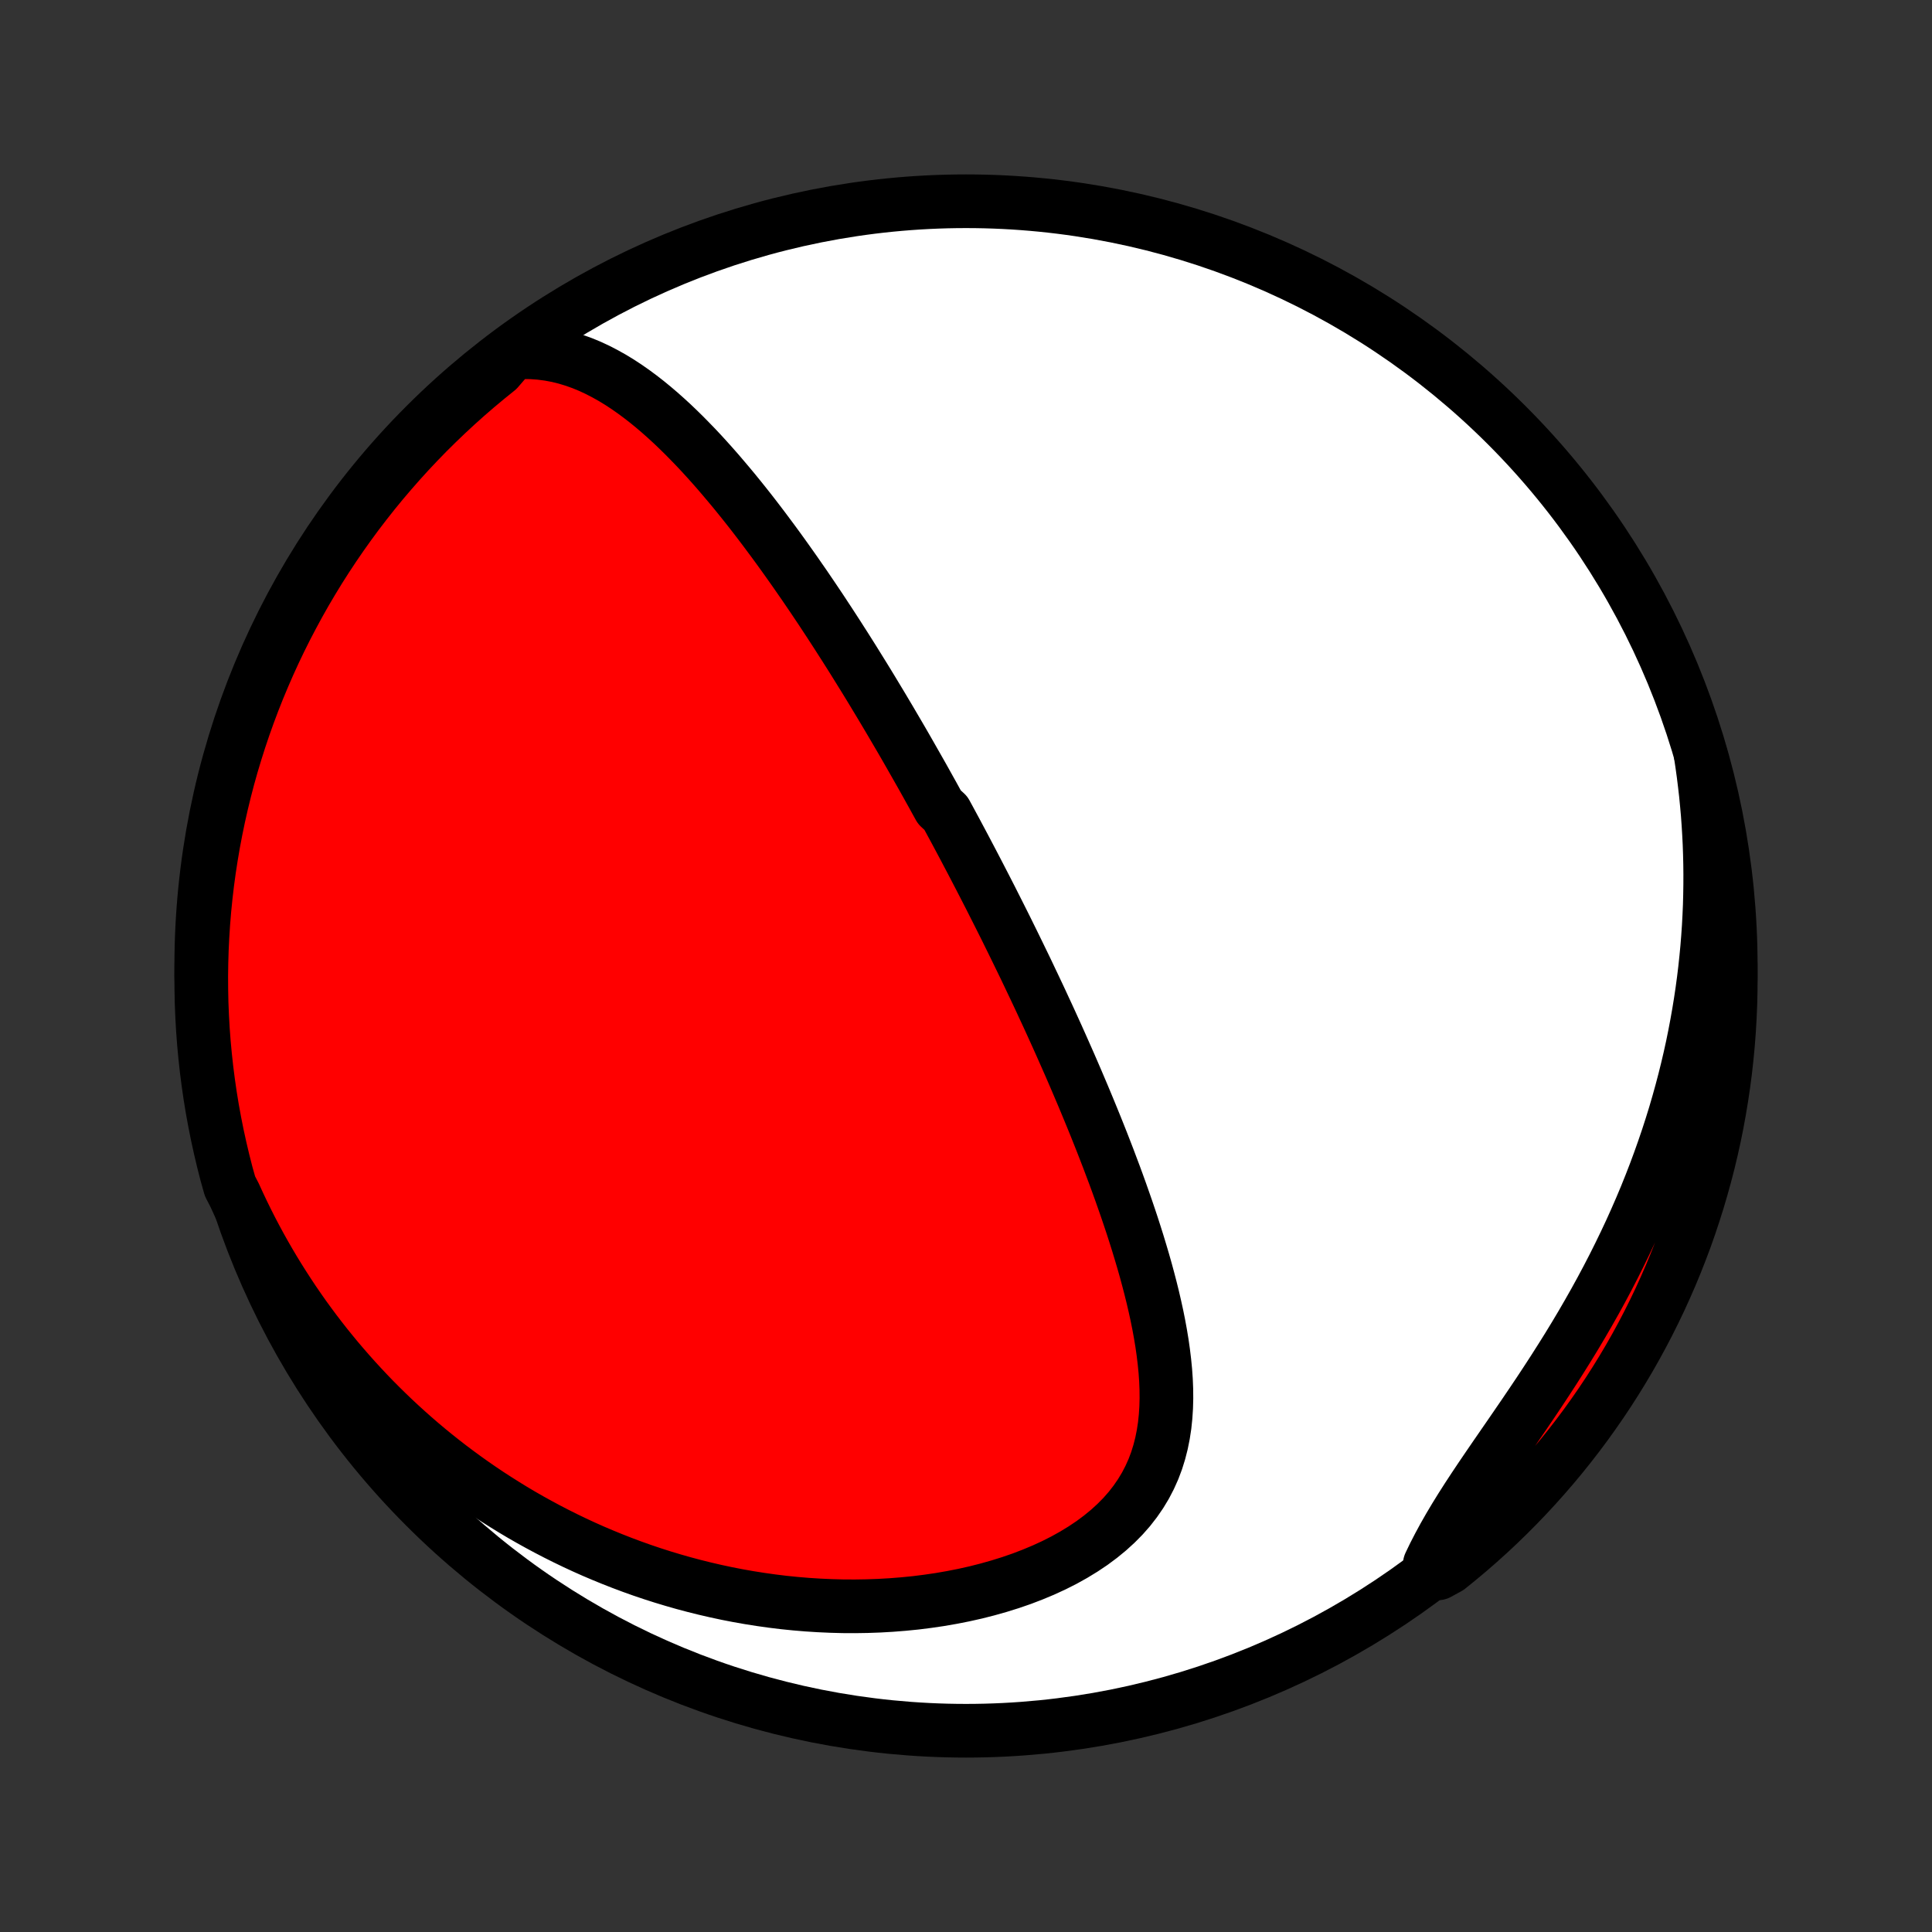<?xml version="1.0" encoding="utf-8" standalone="no"?>
<!DOCTYPE svg PUBLIC "-//W3C//DTD SVG 1.1//EN"
  "http://www.w3.org/Graphics/SVG/1.1/DTD/svg11.dtd">
<!-- Created with matplotlib (http://matplotlib.org/) -->
<svg height="72pt" version="1.1" viewBox="0 0 72 72" width="72pt" xmlns="http://www.w3.org/2000/svg" xmlns:xlink="http://www.w3.org/1999/xlink">
 <rect x="0" y="0" width="72" height="72" fill="#333333" stroke="none"/>
 <defs>
  <style type="text/css">
*{stroke-linecap:butt;stroke-linejoin:round;}
  </style>
 </defs>
 <g id="figure_1">
  <g id="patch_1">
   <path d="
M0 72
L72 72
L72 0
L0 0
z
" style="fill:none;"/>
  </g>
  <g id="axes_1">
   <g id="PatchCollection_1">
    <defs>
     <path d="
M36 -7.5
C43.558 -7.5 50.808 -10.503 56.153 -15.848
C61.497 -21.192 64.5 -28.442 64.5 -36
C64.5 -43.558 61.497 -50.808 56.153 -56.153
C50.808 -61.497 43.558 -64.5 36 -64.5
C28.442 -64.5 21.192 -61.497 15.848 -56.153
C10.503 -50.808 7.5 -43.558 7.5 -36
C7.5 -28.442 10.503 -21.192 15.848 -15.848
C21.192 -10.503 28.442 -7.5 36 -7.5
z
" id="C0_0_a811fe30f3"/>
     <path d="
M19.094 -58.856
L19.448 -58.874
L19.793 -58.871
L20.13 -58.847
L20.459 -58.804
L20.78 -58.744
L21.093 -58.666
L21.399 -58.573
L21.698 -58.466
L21.989 -58.346
L22.274 -58.213
L22.552 -58.069
L22.825 -57.916
L23.092 -57.753
L23.354 -57.581
L23.61 -57.402
L23.861 -57.216
L24.108 -57.024
L24.35 -56.826
L24.588 -56.623
L24.822 -56.415
L25.052 -56.204
L25.277 -55.989
L25.5 -55.77
L25.718 -55.548
L25.934 -55.325
L26.146 -55.099
L26.355 -54.87
L26.56 -54.641
L26.763 -54.41
L26.962 -54.177
L27.159 -53.944
L27.354 -53.71
L27.545 -53.475
L27.734 -53.24
L27.92 -53.005
L28.104 -52.769
L28.285 -52.533
L28.464 -52.297
L28.64 -52.061
L28.815 -51.826
L28.987 -51.591
L29.157 -51.356
L29.325 -51.121
L29.491 -50.887
L29.655 -50.654
L29.817 -50.42
L29.978 -50.188
L30.136 -49.956
L30.293 -49.725
L30.448 -49.494
L30.602 -49.264
L30.753 -49.034
L30.904 -48.805
L31.052 -48.577
L31.2 -48.349
L31.345 -48.122
L31.49 -47.896
L31.633 -47.67
L31.775 -47.445
L31.915 -47.22
L32.054 -46.996
L32.193 -46.772
L32.33 -46.549
L32.466 -46.326
L32.6 -46.104
L32.734 -45.882
L32.867 -45.661
L32.999 -45.439
L33.13 -45.219
L33.26 -44.998
L33.389 -44.778
L33.518 -44.558
L33.646 -44.338
L33.773 -44.118
L33.899 -43.898
L34.024 -43.678
L34.149 -43.459
L34.274 -43.239
L34.398 -43.02
L34.521 -42.8
L34.643 -42.58
L34.766 -42.36
L34.887 -42.139
L35.009 -41.919
L35.25 -41.697
L35.37 -41.476
L35.49 -41.254
L35.61 -41.032
L35.729 -40.809
L35.848 -40.586
L35.967 -40.362
L36.085 -40.137
L36.204 -39.912
L36.322 -39.686
L36.44 -39.459
L36.558 -39.231
L36.676 -39.003
L36.794 -38.773
L36.912 -38.543
L37.029 -38.311
L37.147 -38.078
L37.265 -37.844
L37.383 -37.609
L37.501 -37.373
L37.618 -37.135
L37.736 -36.896
L37.854 -36.655
L37.972 -36.413
L38.09 -36.17
L38.209 -35.925
L38.327 -35.678
L38.445 -35.429
L38.564 -35.179
L38.683 -34.927
L38.802 -34.673
L38.92 -34.417
L39.04 -34.16
L39.159 -33.9
L39.278 -33.638
L39.398 -33.374
L39.517 -33.108
L39.636 -32.84
L39.756 -32.569
L39.876 -32.297
L39.995 -32.022
L40.115 -31.744
L40.234 -31.464
L40.354 -31.182
L40.473 -30.897
L40.592 -30.61
L40.711 -30.32
L40.83 -30.028
L40.948 -29.733
L41.066 -29.436
L41.183 -29.135
L41.3 -28.833
L41.415 -28.527
L41.531 -28.22
L41.645 -27.909
L41.758 -27.596
L41.869 -27.281
L41.98 -26.963
L42.089 -26.642
L42.196 -26.32
L42.301 -25.994
L42.404 -25.667
L42.504 -25.337
L42.602 -25.006
L42.697 -24.672
L42.788 -24.336
L42.876 -23.999
L42.96 -23.66
L43.039 -23.32
L43.114 -22.978
L43.183 -22.636
L43.246 -22.292
L43.303 -21.948
L43.352 -21.604
L43.394 -21.259
L43.428 -20.915
L43.452 -20.571
L43.466 -20.228
L43.469 -19.886
L43.46 -19.546
L43.438 -19.208
L43.403 -18.872
L43.352 -18.539
L43.286 -18.21
L43.203 -17.885
L43.103 -17.564
L42.984 -17.248
L42.845 -16.938
L42.687 -16.634
L42.508 -16.337
L42.309 -16.048
L42.09 -15.766
L41.85 -15.493
L41.59 -15.23
L41.31 -14.975
L41.012 -14.731
L40.696 -14.496
L40.363 -14.273
L40.014 -14.06
L39.651 -13.858
L39.275 -13.668
L38.886 -13.489
L38.486 -13.322
L38.077 -13.165
L37.659 -13.021
L37.233 -12.888
L36.801 -12.766
L36.364 -12.655
L35.922 -12.556
L35.476 -12.468
L35.027 -12.39
L34.576 -12.324
L34.124 -12.267
L33.67 -12.222
L33.217 -12.186
L32.764 -12.16
L32.312 -12.144
L31.861 -12.137
L31.412 -12.139
L30.965 -12.151
L30.52 -12.171
L30.079 -12.199
L29.64 -12.236
L29.205 -12.28
L28.773 -12.333
L28.346 -12.393
L27.922 -12.46
L27.502 -12.534
L27.086 -12.615
L26.675 -12.703
L26.268 -12.797
L25.866 -12.897
L25.468 -13.003
L25.076 -13.115
L24.688 -13.232
L24.304 -13.355
L23.925 -13.483
L23.552 -13.616
L23.183 -13.754
L22.818 -13.897
L22.459 -14.044
L22.104 -14.195
L21.754 -14.351
L21.409 -14.511
L21.069 -14.675
L20.733 -14.843
L20.401 -15.015
L20.075 -15.19
L19.752 -15.369
L19.434 -15.551
L19.121 -15.737
L18.812 -15.927
L18.508 -16.119
L18.207 -16.314
L17.911 -16.513
L17.619 -16.715
L17.331 -16.92
L17.047 -17.128
L16.767 -17.338
L16.491 -17.552
L16.219 -17.768
L15.951 -17.987
L15.687 -18.209
L15.426 -18.434
L15.169 -18.662
L14.916 -18.892
L14.666 -19.125
L14.42 -19.361
L14.178 -19.599
L13.938 -19.84
L13.703 -20.084
L13.471 -20.331
L13.242 -20.58
L13.017 -20.832
L12.795 -21.087
L12.576 -21.344
L12.361 -21.605
L12.148 -21.868
L11.94 -22.134
L11.734 -22.403
L11.532 -22.675
L11.332 -22.95
L11.137 -23.228
L10.944 -23.509
L10.755 -23.794
L10.569 -24.081
L10.386 -24.371
L10.206 -24.665
L10.03 -24.962
L9.857 -25.262
L9.687 -25.566
L9.521 -25.873
L9.358 -26.184
L9.199 -26.498
L9.043 -26.816
L8.891 -27.137
L8.742 -27.462
L8.571 -27.792
L8.44 -28.26
L8.318 -28.739
L8.204 -29.222
L8.098 -29.706
L8.001 -30.192
L7.912 -30.68
L7.832 -31.169
L7.761 -31.66
L7.698 -32.152
L7.644 -32.646
L7.598 -33.14
L7.561 -33.636
L7.533 -34.132
L7.513 -34.628
L7.503 -35.125
L7.5 -35.622
L7.507 -36.12
L7.522 -36.617
L7.546 -37.114
L7.578 -37.611
L7.619 -38.108
L7.669 -38.603
L7.727 -39.098
L7.794 -39.592
L7.87 -40.085
L7.954 -40.577
L8.047 -41.067
L8.148 -41.556
L8.258 -42.043
L8.376 -42.528
L8.502 -43.011
L8.637 -43.492
L8.781 -43.971
L8.932 -44.447
L9.092 -44.921
L9.26 -45.392
L9.436 -45.86
L9.62 -46.325
L9.813 -46.787
L10.013 -47.246
L10.221 -47.701
L10.437 -48.153
L10.661 -48.601
L10.893 -49.045
L11.132 -49.486
L11.378 -49.922
L11.633 -50.354
L11.894 -50.781
L12.163 -51.204
L12.44 -51.623
L12.723 -52.036
L13.014 -52.445
L13.311 -52.849
L13.616 -53.247
L13.927 -53.641
L14.245 -54.029
L14.57 -54.411
L14.901 -54.788
L15.238 -55.159
L15.582 -55.524
L15.932 -55.884
L16.289 -56.237
L16.651 -56.584
L17.019 -56.925
L17.393 -57.26
L17.773 -57.588
L18.158 -57.909
L18.548 -58.224
z
" id="C0_1_815a8b0d68"/>
     <path d="
M63.38 -43.869
L63.434 -43.508
L63.484 -43.146
L63.529 -42.782
L63.571 -42.416
L63.607 -42.048
L63.64 -41.678
L63.667 -41.307
L63.69 -40.933
L63.709 -40.557
L63.722 -40.179
L63.731 -39.799
L63.735 -39.417
L63.734 -39.033
L63.728 -38.647
L63.718 -38.258
L63.701 -37.867
L63.68 -37.474
L63.653 -37.079
L63.621 -36.681
L63.583 -36.281
L63.54 -35.879
L63.491 -35.475
L63.436 -35.068
L63.375 -34.659
L63.308 -34.248
L63.235 -33.835
L63.156 -33.42
L63.071 -33.002
L62.979 -32.583
L62.88 -32.162
L62.775 -31.739
L62.663 -31.314
L62.544 -30.887
L62.419 -30.458
L62.286 -30.029
L62.146 -29.597
L61.999 -29.165
L61.845 -28.731
L61.684 -28.296
L61.515 -27.86
L61.34 -27.424
L61.157 -26.988
L60.966 -26.55
L60.769 -26.113
L60.564 -25.676
L60.352 -25.239
L60.134 -24.803
L59.909 -24.368
L59.677 -23.933
L59.439 -23.5
L59.195 -23.069
L58.946 -22.639
L58.691 -22.211
L58.431 -21.785
L58.167 -21.363
L57.899 -20.942
L57.628 -20.525
L57.355 -20.111
L57.08 -19.701
L56.805 -19.295
L56.529 -18.892
L56.255 -18.493
L55.983 -18.099
L55.714 -17.709
L55.45 -17.323
L55.191 -16.942
L54.939 -16.565
L54.695 -16.193
L54.46 -15.825
L54.235 -15.461
L54.021 -15.102
L53.818 -14.746
L53.628 -14.395
L53.449 -14.048
L53.284 -13.705
L53.593 -13.366
L53.982 -13.579
L54.365 -13.889
L54.743 -14.206
L55.115 -14.53
L55.481 -14.86
L55.841 -15.197
L56.195 -15.54
L56.543 -15.89
L56.884 -16.245
L57.22 -16.607
L57.548 -16.974
L57.871 -17.348
L58.186 -17.726
L58.495 -18.111
L58.797 -18.501
L59.092 -18.896
L59.38 -19.297
L59.661 -19.702
L59.935 -20.113
L60.201 -20.528
L60.46 -20.948
L60.712 -21.373
L60.956 -21.802
L61.192 -22.235
L61.421 -22.673
L61.642 -23.115
L61.855 -23.56
L62.06 -24.01
L62.258 -24.463
L62.447 -24.919
L62.628 -25.379
L62.802 -25.842
L62.967 -26.309
L63.123 -26.778
L63.272 -27.25
L63.412 -27.725
L63.544 -28.202
L63.668 -28.681
L63.783 -29.163
L63.89 -29.647
L63.988 -30.133
L64.077 -30.621
L64.158 -31.11
L64.231 -31.601
L64.295 -32.093
L64.35 -32.586
L64.397 -33.08
L64.435 -33.576
L64.464 -34.072
L64.485 -34.568
L64.497 -35.065
L64.5 -35.562
L64.495 -36.06
L64.481 -36.557
L64.458 -37.054
L64.426 -37.551
L64.386 -38.048
L64.338 -38.544
L64.28 -39.038
L64.214 -39.533
L64.14 -40.026
L64.057 -40.517
L63.965 -41.008
L63.865 -41.497
L63.756 -41.984
L63.639 -42.469
z
" id="C0_2_88fcc84045"/>
    </defs>
    <g clip-path="url(#p1bffca34e9)">
     <use style="fill:#ffffff;stroke:#000000;stroke-width:2.0;" x="0.0" xlink:href="#C0_0_a811fe30f3" y="72.0"/>
    </g>
    <g clip-path="url(#p1bffca34e9)">
     <use style="fill:#ff0000;stroke:#000000;stroke-width:2.0;" x="0.0" xlink:href="#C0_1_815a8b0d68" y="72.0"/>
    </g>
    <g clip-path="url(#p1bffca34e9)">
     <use style="fill:#ff0000;stroke:#000000;stroke-width:2.0;" x="0.0" xlink:href="#C0_2_88fcc84045" y="72.0"/>
    </g>
   </g>
  </g>
 </g>
 <defs>
  <clipPath id="p1bffca34e9">
   <rect height="72.0" width="72.0" x="0.0" y="0.0"/>
  </clipPath>
 </defs>
</svg>
